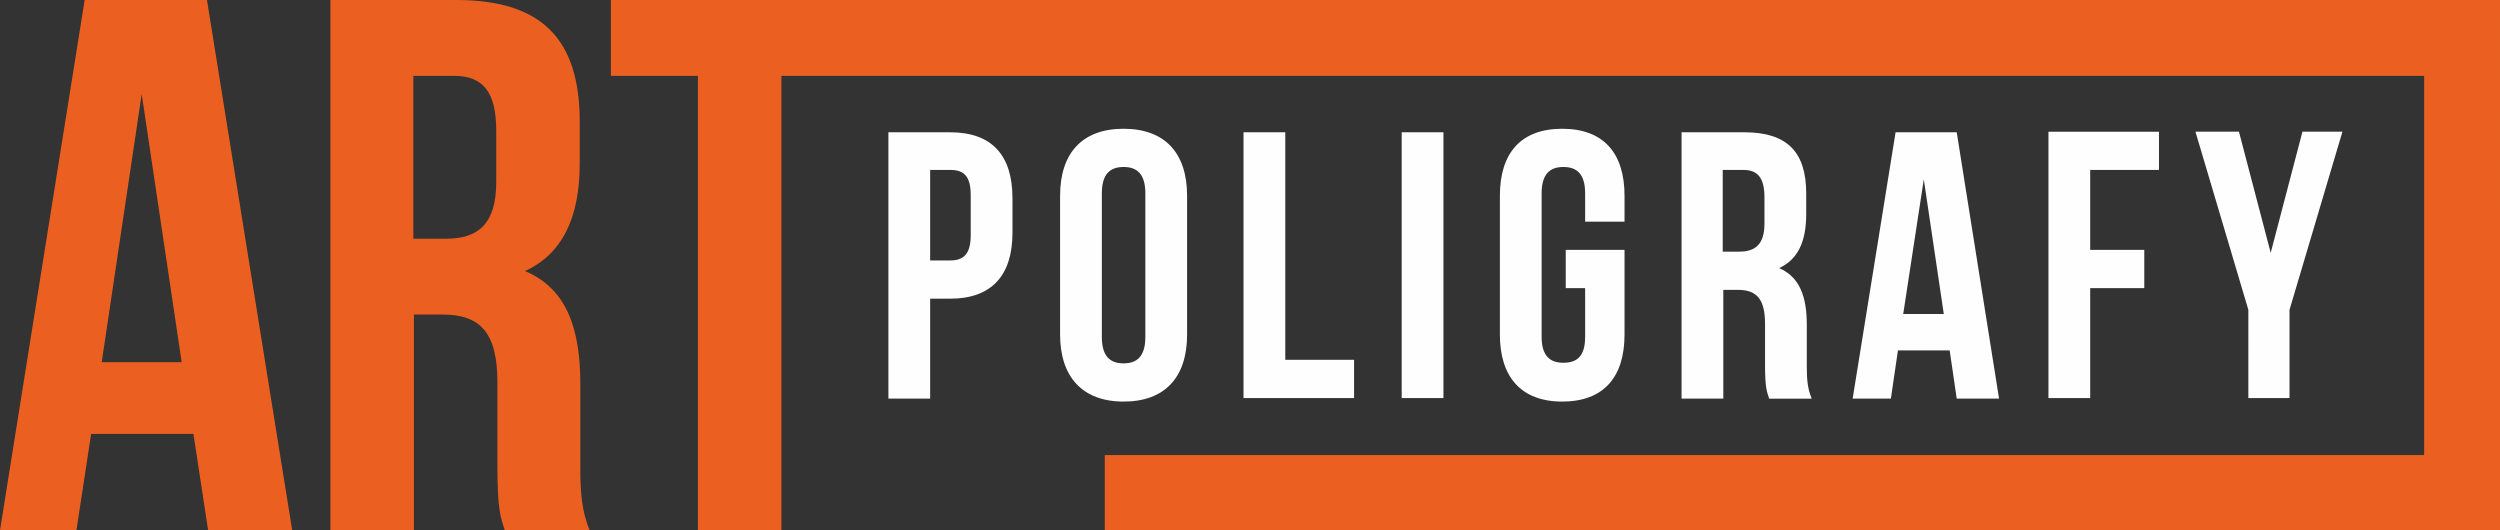 <?xml version="1.0" encoding="utf-8"?>
<!-- Generator: Adobe Illustrator 22.1.0, SVG Export Plug-In . SVG Version: 6.00 Build 0)  -->
<svg version="1.1" id="Layer_1" xmlns="http://www.w3.org/2000/svg" xmlns:xlink="http://www.w3.org/1999/xlink" x="0px" y="0px"
	 viewBox="0 0 425.2 90.2" style="enable-background:new 0 0 425.2 90.2;" xml:space="preserve">
<rect x="0" y="0" width="425.2" height="90.2" fill="#333333" stroke="none"/>
<style type="text/css">
	.st0{fill:#FEFEFE;}
	.st1{fill:#EB6020;}
</style>
<g id="Слой_x0020_1">
	<g id="_2290688095472">
		<path class="st0" d="M161.6,22.5h-10.5v45.3h7.1v-17h3.4c7.1,0,10.6-4,10.6-11.2v-5.9C172.2,26.4,168.7,22.5,161.6,22.5z
			 M161.6,28.9c2.3,0,3.5,1,3.5,4.3V40c0,3.2-1.2,4.3-3.5,4.3h-3.4V28.9H161.6z M187.4,32.9c0-3.3,1.4-4.5,3.7-4.5s3.7,1.2,3.7,4.5
			v24.4c0,3.3-1.4,4.5-3.7,4.5s-3.7-1.2-3.7-4.5V32.9z M180.3,56.9c0,7.2,3.8,11.4,10.8,11.4c7,0,10.8-4.1,10.8-11.4V33.3
			c0-7.3-3.8-11.4-10.8-11.4c-7,0-10.8,4.1-10.8,11.4V56.9z M211.5,67.7h18.8v-6.5h-11.7V22.5h-7.1V67.7z M238.4,67.7h7.1V22.5h-7.1
			V67.7z M266.4,49h3.2v8.3c0,3.3-1.4,4.4-3.7,4.4c-2.3,0-3.7-1.2-3.7-4.4V32.9c0-3.3,1.4-4.5,3.7-4.5c2.3,0,3.7,1.2,3.7,4.5v4.8
			h6.7v-4.4c0-7.3-3.6-11.4-10.6-11.4c-7,0-10.6,4.1-10.6,11.4v23.6c0,7.2,3.6,11.4,10.6,11.4c7,0,10.6-4.1,10.6-11.4V42.5h-10V49z
			 M308.1,67.7c-0.7-1.7-0.8-3.3-0.8-5.5v-7c0-4.7-1.2-8.1-4.7-9.6c3.2-1.5,4.6-4.5,4.6-9.2v-3.5c0-7-3.2-10.4-10.5-10.4H286v45.3
			h7.1V49.3h2.5c3.2,0,4.6,1.6,4.6,5.8v7.1c0,3.7,0.3,4.4,0.7,5.6H308.1z M296.5,28.9c2.5,0,3.6,1.4,3.6,4.7V38
			c0,3.6-1.6,4.8-4.3,4.8h-2.8V28.9H296.5z M332.8,22.5h-10.4l-7.3,45.3h6.5l1.2-8.2h8.8l1.2,8.2h7.2L332.8,22.5z M327.2,30.5
			l3.4,22.9h-6.9L327.2,30.5z M355.5,28.9h11.7v-6.5h-18.8v45.3h7.1V49h9.2v-6.5h-9.2V28.9z M382.3,67.7h7.1v-15l9-30.3h-6.8
			l-5.4,20.6l-5.4-20.6h-7.4l9,30.3V67.7z"/>
		<path class="st1" d="M103.9,12.9h14.8v77.3h14.2V12.9h279.4v64.5H187.9v12.9h224.4h8.6h4.3V0h-8.9h-4H103.9V12.9z M35.2,0H14.4
			L0,90.2h13l2.5-16.4h17.4l2.5,16.4h14.3L35.2,0z M24.1,16l6.8,45.6H17.3L24.1,16z M100.3,90.2c-1.4-3.3-1.6-6.6-1.6-10.9V65.3
			c0-9.4-2.3-16.2-9.4-19.2c6.3-2.9,9.3-9,9.3-18.3v-7.1C98.6,6.8,92.3,0,77.6,0H56.2v90.2h14.2V53.5h4.9c6.4,0,9.3,3.1,9.3,11.5
			v14.2c0,7.3,0.5,8.8,1.3,11.1H100.3z M77.2,12.9c5,0,7.2,2.8,7.2,9.3V31c0,7.2-3.2,9.6-8.5,9.6h-5.6V12.9H77.2z"/>
	</g>
</g>
</svg>

